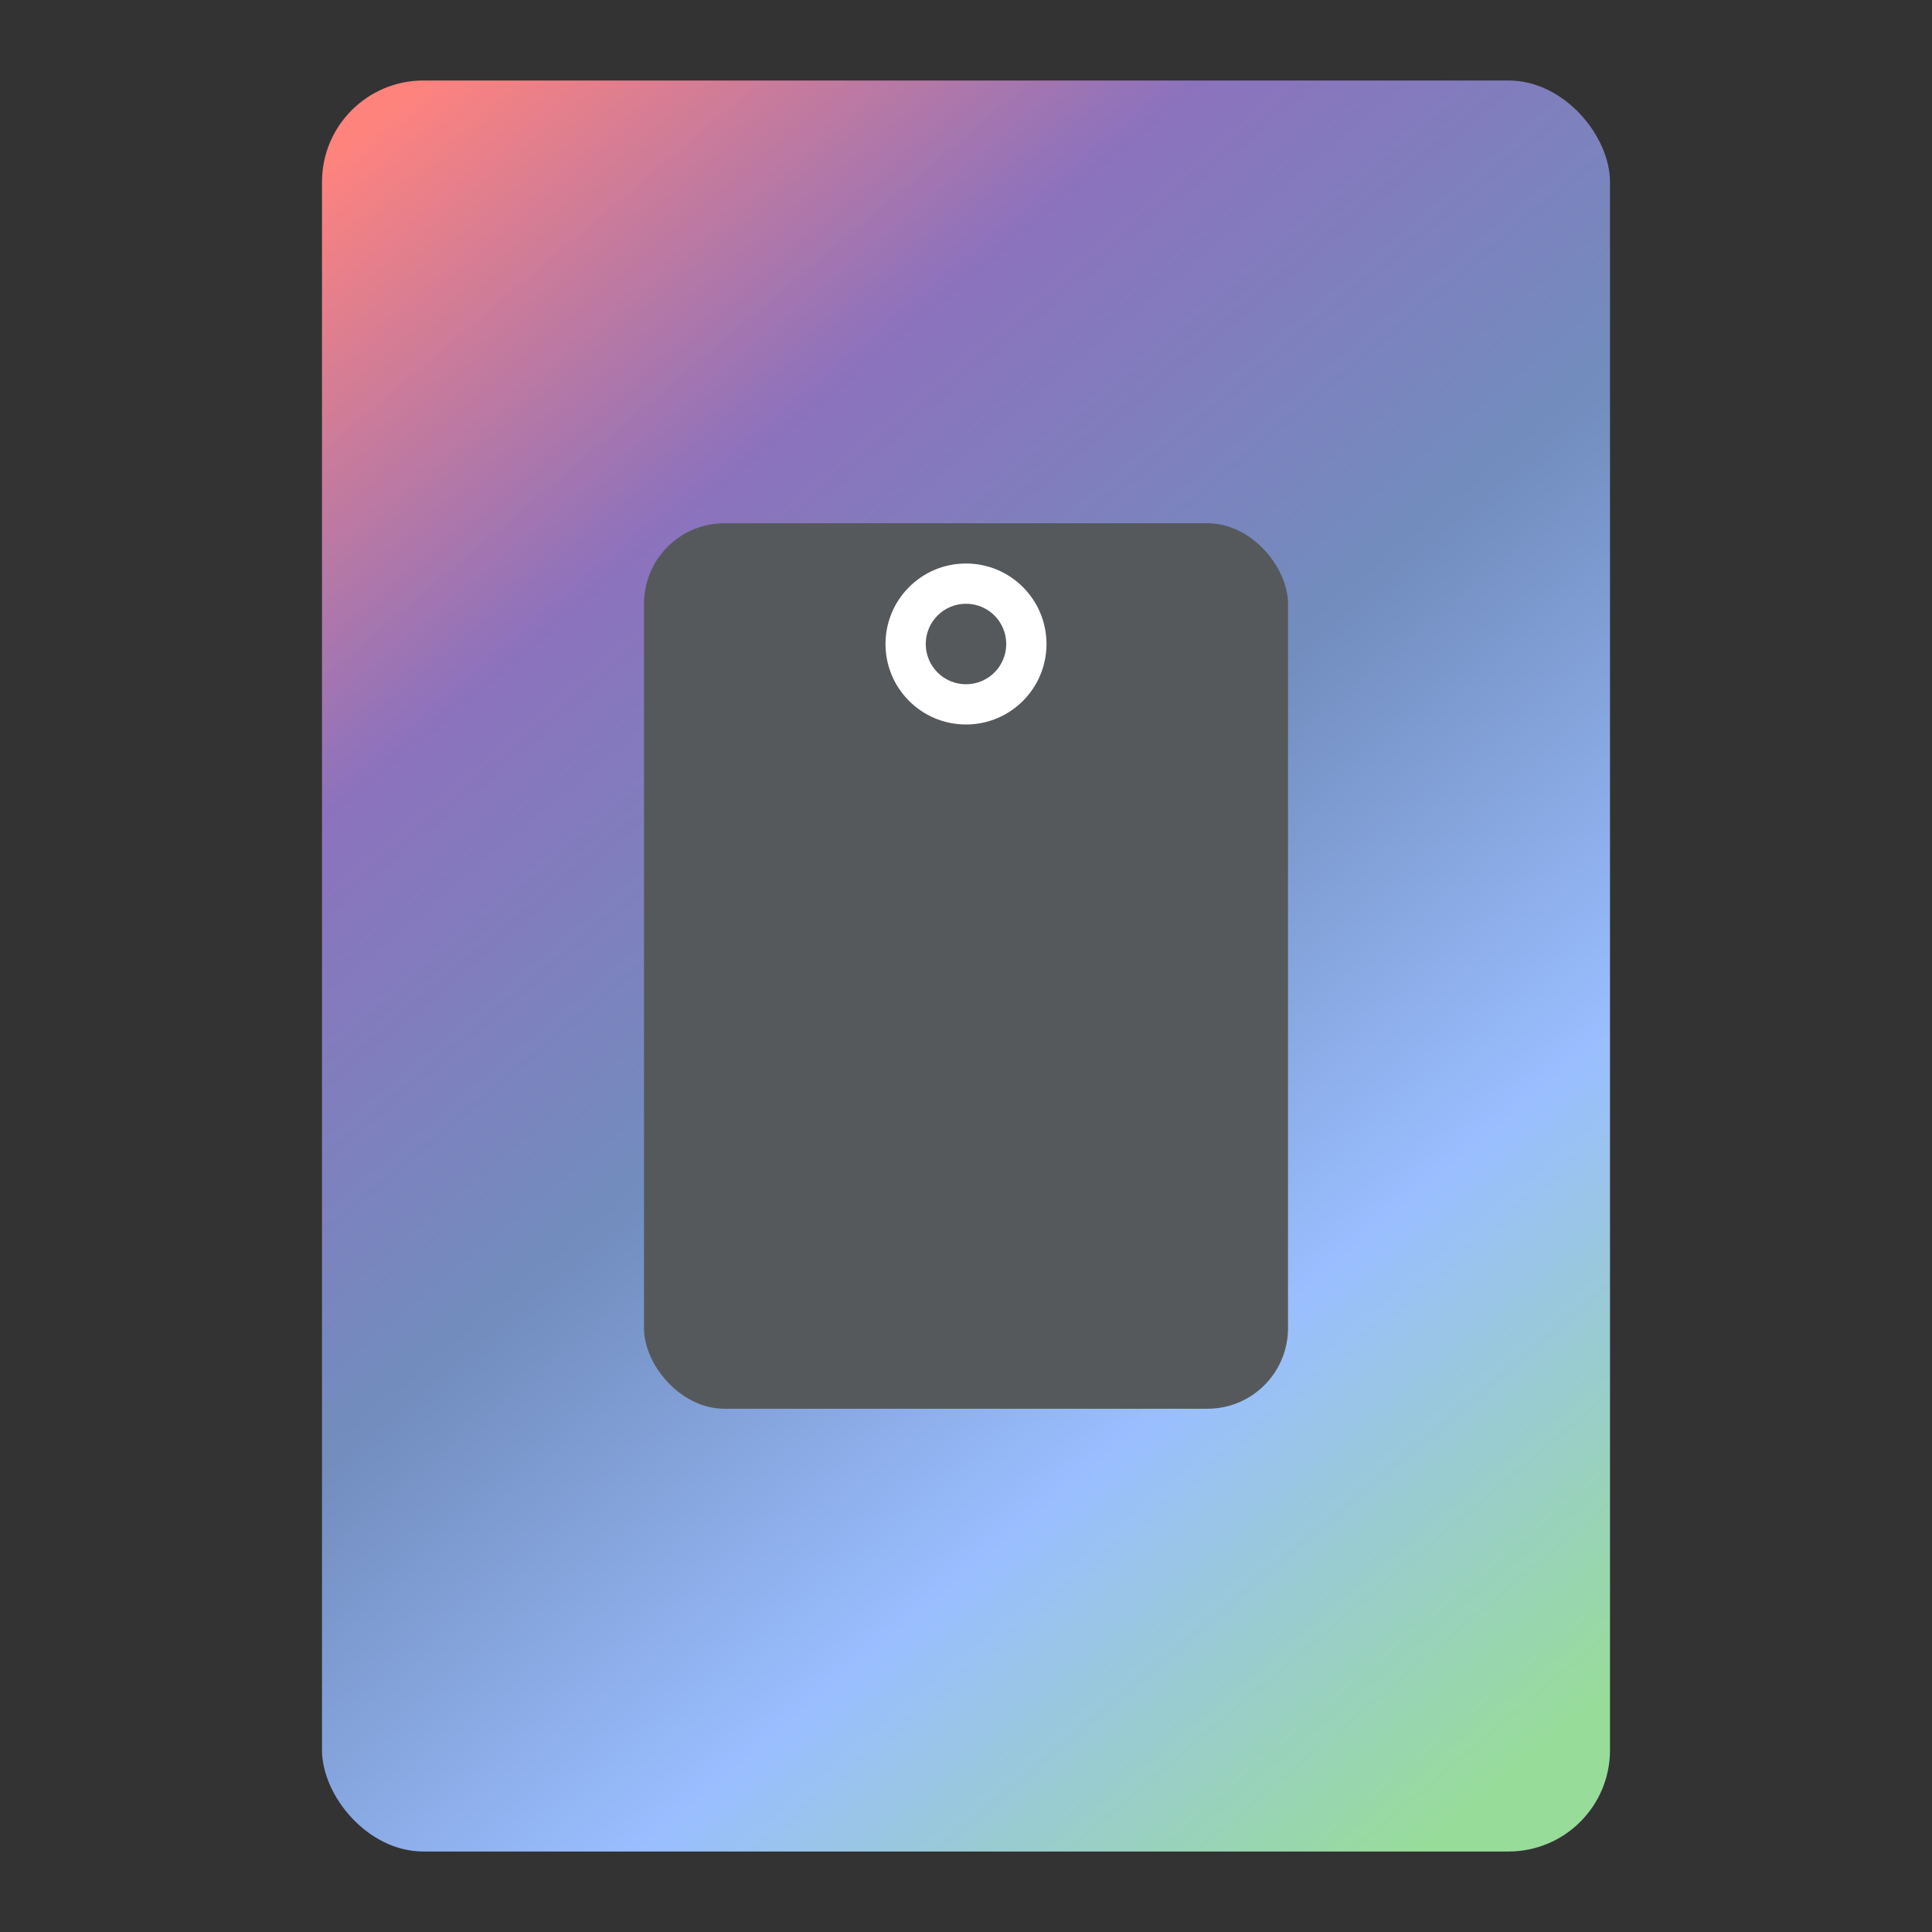 <svg width="192" height="192" version="1.1" viewBox="0 0 192 192" xmlns="http://www.w3.org/2000/svg" xmlns:xlink="http://www.w3.org/1999/xlink">
 <rect x="0" y="0" width="192" height="192" fill="#333333" stroke="none"/>
 <defs>
  <linearGradient id="linearGradient837" x1="32" x2="160" y1="16" y2="168" gradientUnits="userSpaceOnUse">
   <stop style="stop-color:#ff837d" offset="0"/>
   <stop style="stop-color:#8c72bd" offset=".25"/>
   <stop style="stop-color:#728dbe" offset=".5"/>
   <stop style="stop-color:#9abeff" offset=".75"/>
   <stop style="stop-color:#98dc9a" offset="1"/>
  </linearGradient>
 </defs>
 <rect x="32" y="8" width="128" height="176" rx="10.079" opacity=".63" stroke-width="1.007" style="fill:url(#linearGradient837);opacity:1"/>
 <rect x="64" y="52" width="64" height="88" ry="8" style="fill:#56595b;paint-order:stroke fill markers"/>
 <circle cx="96" cy="64" r="8" style="fill:#fff;paint-order:stroke fill markers"/>
 <circle cx="96" cy="64" r="4" style="fill:#56595b;paint-order:stroke fill markers"/>
</svg>
